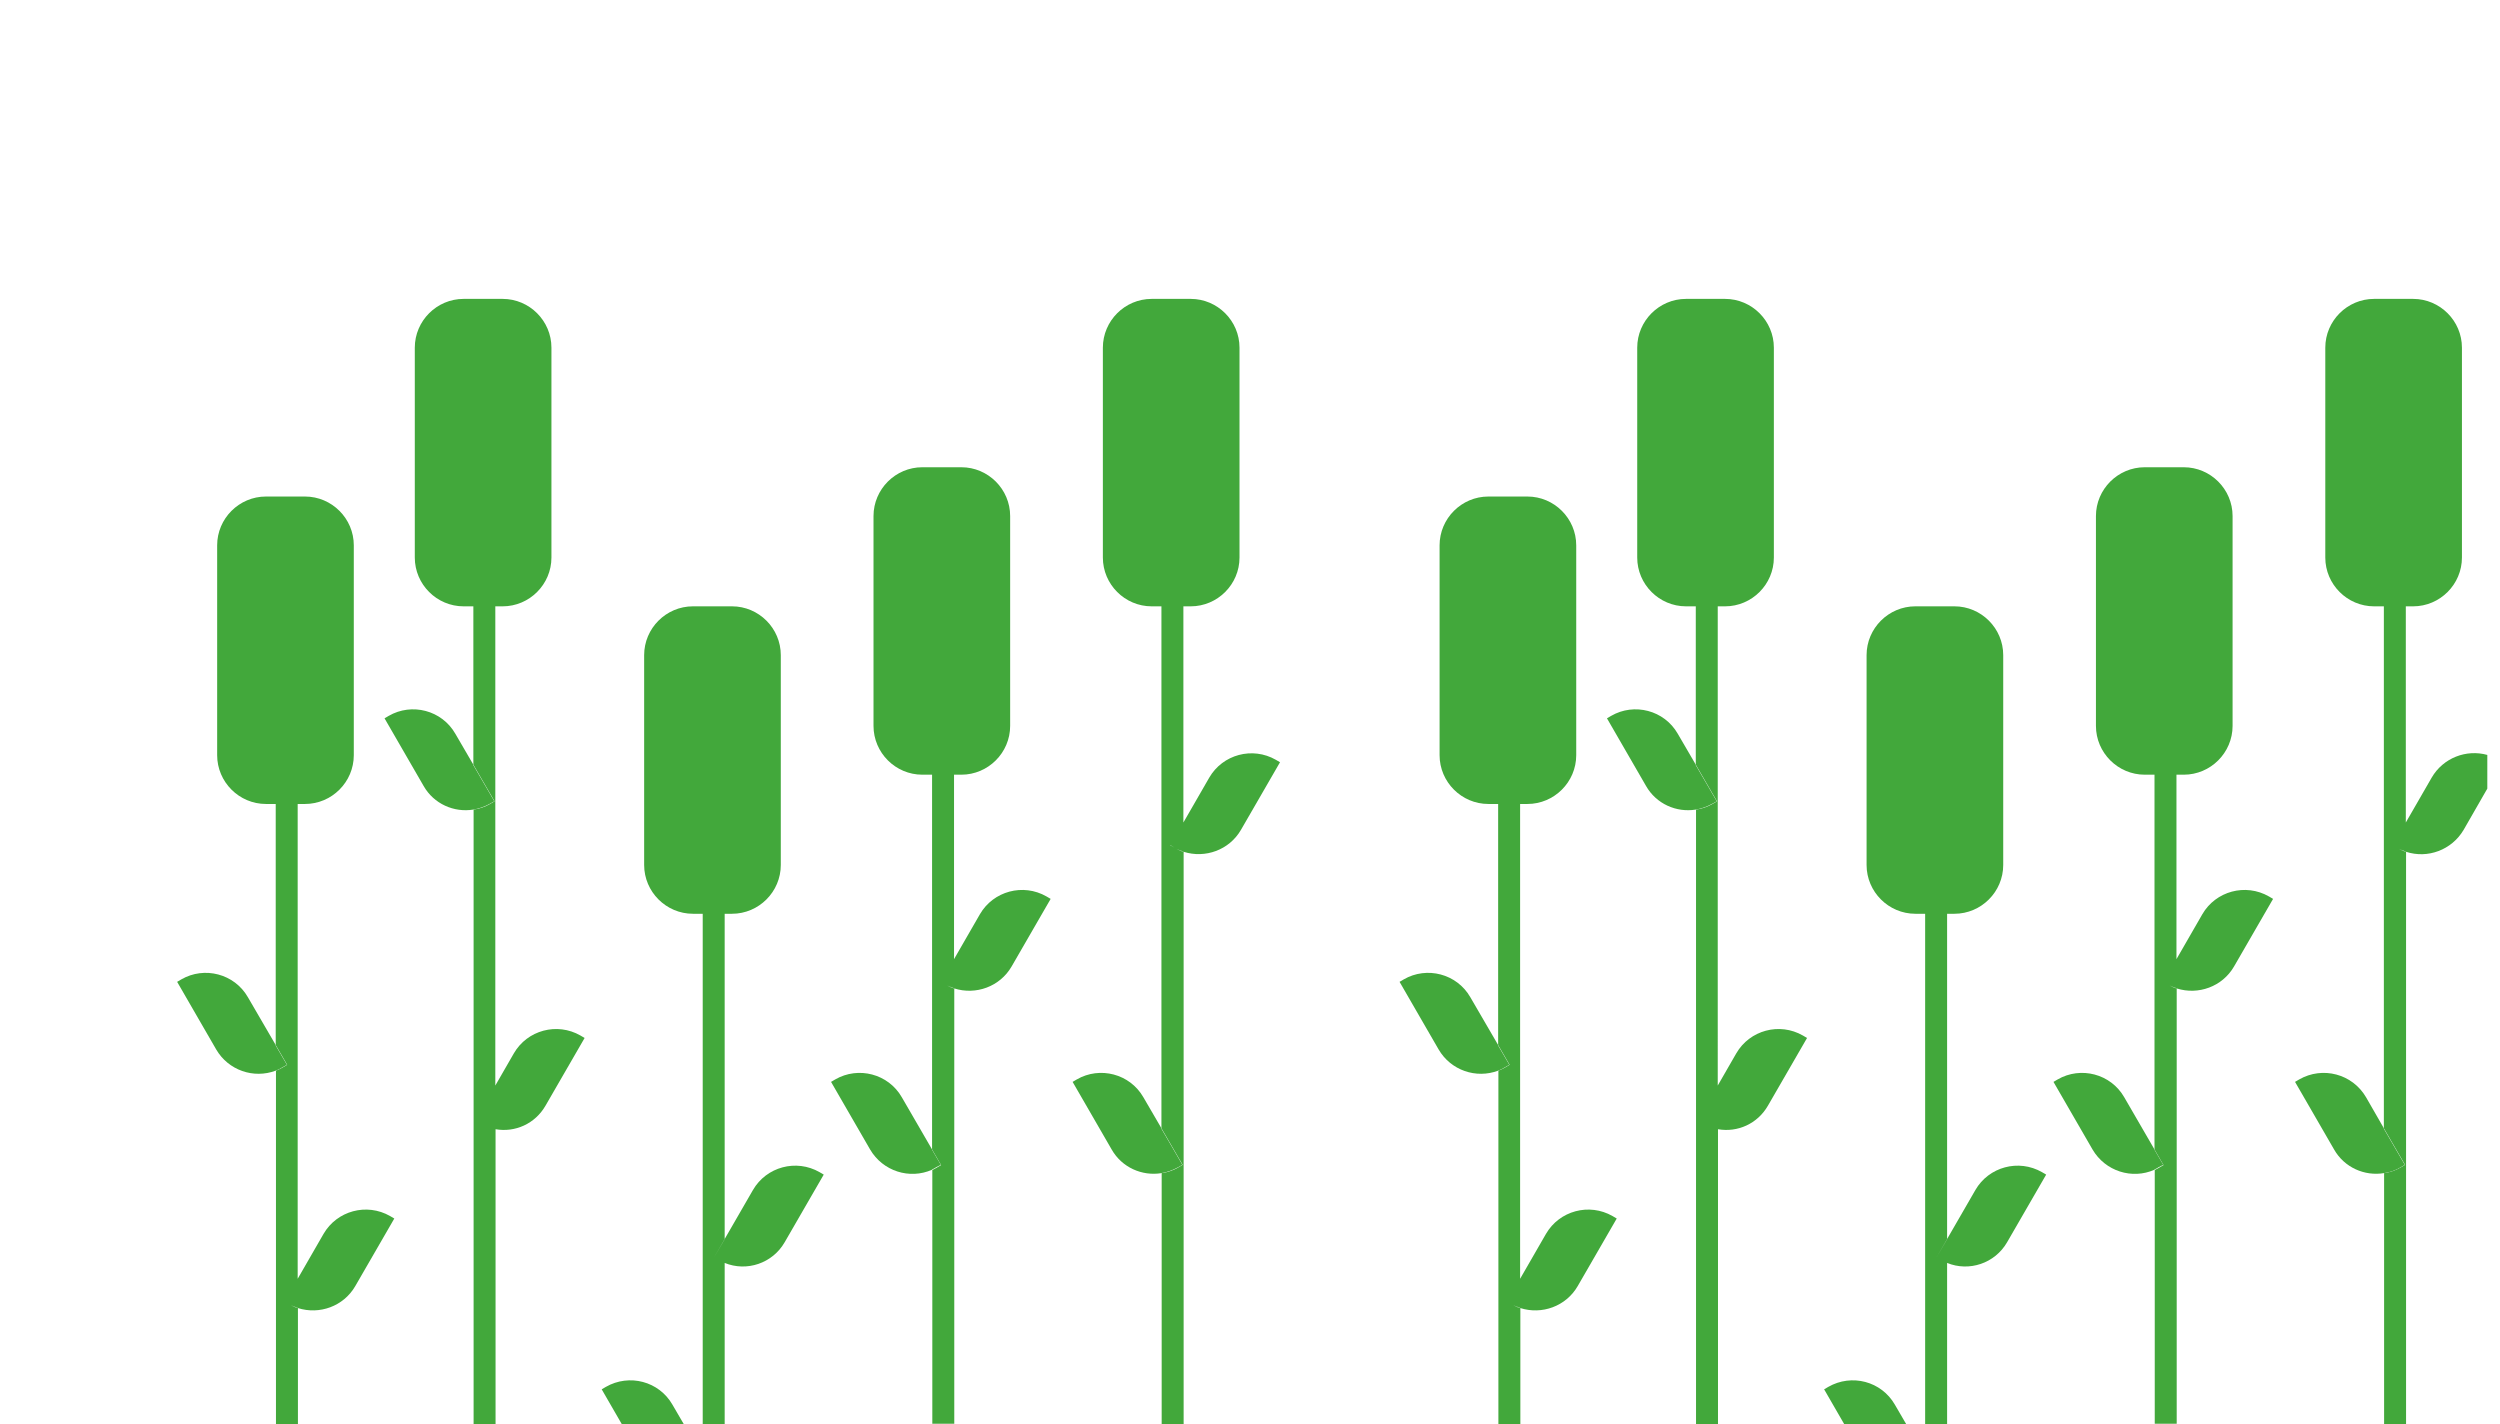 <?xml version="1.0" encoding="utf-8"?>
<!-- Generator: Adobe Illustrator 23.1.1, SVG Export Plug-In . SVG Version: 6.00 Build 0)  -->
<svg version="1.1" id="Layer_1" xmlns="http://www.w3.org/2000/svg" xmlns:xlink="http://www.w3.org/1999/xlink" x="0px" y="0px"
	 viewBox="0 0 1024.6 583.5" style="enable-background:new 0 0 1024.6 583.5;" xml:space="preserve">
<style type="text/css">
	.st0{fill:none;}
	.st1{fill:#42A83B;}
</style>
<rect x="0.4" class="st0" width="1024" height="583.6"/>
<g>
	<g>
		<path class="st1" d="M495.6,318.7L485,337.1V337v-88.5h3c11,0,20-9,20-20v-86c0-11-9-20-20-20h-16c-11,0-20,9-20,20v86
			c0,11,9,20,20,20h4v213.9l8.7,15l-1.7,1c-2.2,1.3-4.6,2.1-6.9,2.4v102.8h9V349.1c8.8,2.8,18.7-0.7,23.5-9l16-27.7l-1.7-1
			C513.3,305.9,501.1,309.2,495.6,318.7z M481.3,347.4l-1.7-1l0-0.1L481.3,347.4c1.2,0.7,2.4,1.2,3.7,1.6v0.1
			C483.6,348.7,482.5,348.1,481.3,347.4z"/>
		<path class="st1" d="M996.6,318.7L986,337.1V337v-88.5h3c11,0,20-9,20-20v-86c0-11-9-20-20-20h-16c-11,0-20,9-20,20v86
			c0,11,9,20,20,20h4v213.9l8.7,15l-1.7,1c-2.2,1.3-4.6,2.1-6.9,2.4v102.8h9V349.1c8.8,2.9,18.7-0.7,23.6-9l9.7-16.9v-13.8
			C1010.8,307,1001.3,310.6,996.6,318.7z M982.3,347.4c1.2,0.7,2.4,1.2,3.7,1.6v0.1C984.6,348.7,983.5,348.1,982.3,347.4z"/>
		<path class="st1" d="M308.6,487.7L297,507.8v0.1l-4.4,7.5l0,0l4.4-7.6V374.5h3c11,0,20-9,20-20v-86c0-11-9-20-20-20h-16
			c-11,0-20,9-20,20v86c0,11,9,20,20,20h4v209.1h9v-65.9v0v-0.1c9,3.7,19.6,0.2,24.6-8.5l16-27.7l-1.7-1
			C326.3,474.9,314.1,478.2,308.6,487.7z"/>
		<path class="st1" d="M809.6,487.7L798,507.8v0.1l-4.4,7.5l0,0l4.4-7.6V374.5h3c11,0,20-9,20-20v-86c0-11-9-20-20-20h-16
			c-11,0-20,9-20,20v86c0,11,9,20,20,20h4v209.1h9v-65.9v0v-0.1c9,3.7,19.6,0.2,24.6-8.5l16-27.7l-1.7-1
			C827.3,474.9,815.1,478.2,809.6,487.7z"/>
		<path class="st1" d="M210.6,431.7l-7.6,13.2V248.5h3c11,0,20-9,20-20v-86c0-11-9-20-20-20h-16c-11,0-20,9-20,20v86
			c0,11,9,20,20,20h4v64.9l8.7,15l-1.7,1c-2.2,1.3-4.6,2.1-6.9,2.4v251.8h9V462.8c8,1.4,16.2-2.2,20.5-9.7l16-27.7l-1.7-1
			C228.3,418.9,216.1,422.2,210.6,431.7z"/>
		<path class="st1" d="M711.6,431.7l-7.6,13.2V248.5h3c11,0,20-9,20-20v-86c0-11-9-20-20-20h-16c-11,0-20,9-20,20v86
			c0,11,9,20,20,20h4v64.9l8.7,15l-1.7,1c-2.2,1.3-4.6,2.1-6.9,2.4v251.8h9V462.8c8,1.4,16.2-2.2,20.5-9.7l16-27.7l-1.7-1
			C729.3,418.9,717.1,422.2,711.6,431.7z"/>
		<path class="st1" d="M132.6,505.7L122,524.1V524V329.5h3c11,0,20-9,20-20v-86c0-11-9-20-20-20h-16c-11,0-20,9-20,20v86
			c0,11,9,20,20,20h4v98.8l4.7,8.1l-1.7,1c-1,0.6-1.9,1-2.9,1.4v144.8h9v-47.5c8.8,2.8,18.7-0.7,23.5-9l16-27.7l-1.7-1
			C150.3,492.9,138.1,496.2,132.6,505.7z M116.6,533.4L116.6,533.4l1.7,1c1.2,0.7,2.4,1.2,3.7,1.6v0.1c-1.4-0.4-2.5-1-3.7-1.7
			L116.6,533.4z"/>
		<path class="st1" d="M633.6,505.7L623,524.1V524V329.5h3c11,0,20-9,20-20v-86c0-11-9-20-20-20h-16c-11,0-20,9-20,20v86
			c0,11,9,20,20,20h4v98.8l4.7,8.1l-1.7,1c-1,0.6-1.9,1-2.9,1.4v144.8h9v-47.5c8.8,2.8,18.7-0.7,23.5-9l16-27.7l-1.7-1
			C651.3,492.9,639.1,496.2,633.6,505.7z M617.6,533.4L617.6,533.4l1.7,1c1.2,0.7,2.4,1.2,3.7,1.6v0.1c-1.4-0.4-2.5-1-3.7-1.7
			L617.6,533.4z"/>
		<path class="st1" d="M401.6,374.7L391,393.1V393v-75.5h3c11,0,20-9,20-20v-86c0-11-9-20-20-20h-16c-11,0-20,9-20,20v86
			c0,11,9,20,20,20h4v153.6l3.7,6.4l-1.7,1c-0.6,0.4-1.3,0.7-1.9,1v104.2h9V405.1c8.8,2.8,18.7-0.7,23.5-9l16-27.7l-1.7-1
			C419.3,361.9,407.1,365.2,401.6,374.7z M385.6,402.4L385.6,402.4l1.7,1c1.2,0.7,2.4,1.2,3.7,1.6v0.1c-1.4-0.4-2.5-1-3.7-1.7
			L385.6,402.4z"/>
		<path class="st1" d="M902.6,374.7L892,393.1V393v-75.5h3c11,0,20-9,20-20v-86c0-11-9-20-20-20h-16c-11,0-20,9-20,20v86
			c0,11,9,20,20,20h4v153.6l3.7,6.4l-1.7,1c-0.6,0.4-1.3,0.7-1.9,1v104.2h9V405.1c8.8,2.8,18.7-0.7,23.5-9l16-27.7l-1.7-1
			C920.3,361.9,908.1,365.2,902.6,374.7z M886.6,402.4L886.6,402.4l1.7,1c1.2,0.7,2.4,1.2,3.7,1.6v0.1c-1.4-0.4-2.5-1-3.7-1.7
			L886.6,402.4z"/>
		<path class="st1" d="M383.8,478.3l1.8-0.9l-3.6-6.2v-0.1l-12.4-21.4c-5.5-9.6-17.8-12.8-27.3-7.3l-1.7,1l16,27.7
			c5.2,8.9,16.2,12.4,25.4,8.3v-0.1C382.7,479,383.2,478.7,383.8,478.3z"/>
		<path class="st1" d="M884.8,478.3l1.8-0.9l-3.6-6.2v-0.1l-12.4-21.4c-5.5-9.6-17.8-12.8-27.3-7.3l-1.7,1l16,27.7
			c5.2,8.9,16.2,12.4,25.4,8.3v-0.1C883.7,479,884.2,478.7,884.8,478.3z"/>
		<path class="st1" d="M482.8,478.4l1.8-1l-8.6-14.8v-0.2l-7.4-12.7c-5.5-9.6-17.8-12.8-27.3-7.3l-1.7,1l16,27.7
			c4.2,7.4,12.5,11,20.4,9.7v0C478.4,480.4,480.6,479.6,482.8,478.4z"/>
		<path class="st1" d="M983.9,478.4l1.7-1l-8.6-14.8v-0.2l-7.3-12.7c-5.6-9.6-17.8-12.8-27.4-7.3l-1.7,1l16,27.7
			c4.2,7.4,12.5,11,20.4,9.7v0C979.4,480.5,981.7,479.7,983.9,478.4z"/>
		<path class="st1" d="M248.3,568.4l-1.7,1l8.2,14.2h25.4l-4.6-7.9C270.1,566.1,257.9,562.9,248.3,568.4z"/>
		<path class="st1" d="M749.3,568.4l-1.7,1l8.2,14.2h25.4l-4.6-7.9C771.1,566.1,758.9,562.9,749.3,568.4z"/>
		<path class="st1" d="M200.8,329.4l1.8-1l-8.6-14.8v-0.2l-7.4-12.7c-5.5-9.6-17.8-12.8-27.3-7.3l-1.7,1l16,27.7
			c4.2,7.4,12.5,11,20.4,9.7v0C196.4,331.4,198.6,330.6,200.8,329.4z"/>
		<path class="st1" d="M701.8,329.4l1.8-1l-8.6-14.8v-0.2l-7.4-12.7c-5.5-9.6-17.8-12.8-27.3-7.3l-1.7,1l16,27.7
			c4.2,7.4,12.5,11,20.4,9.7v0C697.4,331.4,699.6,330.6,701.8,329.4z"/>
		<path class="st1" d="M115.8,437.4l1.8-1l-4.6-7.9v-0.2l-11.4-19.6c-5.5-9.6-17.8-12.8-27.3-7.3l-1.7,1l16,27.7
			c5,8.6,15.4,12.1,24.4,8.7v0C114,438.4,114.9,438,115.8,437.4z"/>
		<path class="st1" d="M616.8,437.4l1.8-1l-4.6-7.9v-0.2l-11.4-19.6c-5.5-9.6-17.8-12.8-27.3-7.3l-1.7,1l16,27.7
			c5,8.6,15.4,12.1,24.4,8.7v0C615,438.4,615.9,438,616.8,437.4z"/>
	</g>
	<rect x="0.6" class="st0" width="1024" height="583.6"/>
</g>
</svg>
